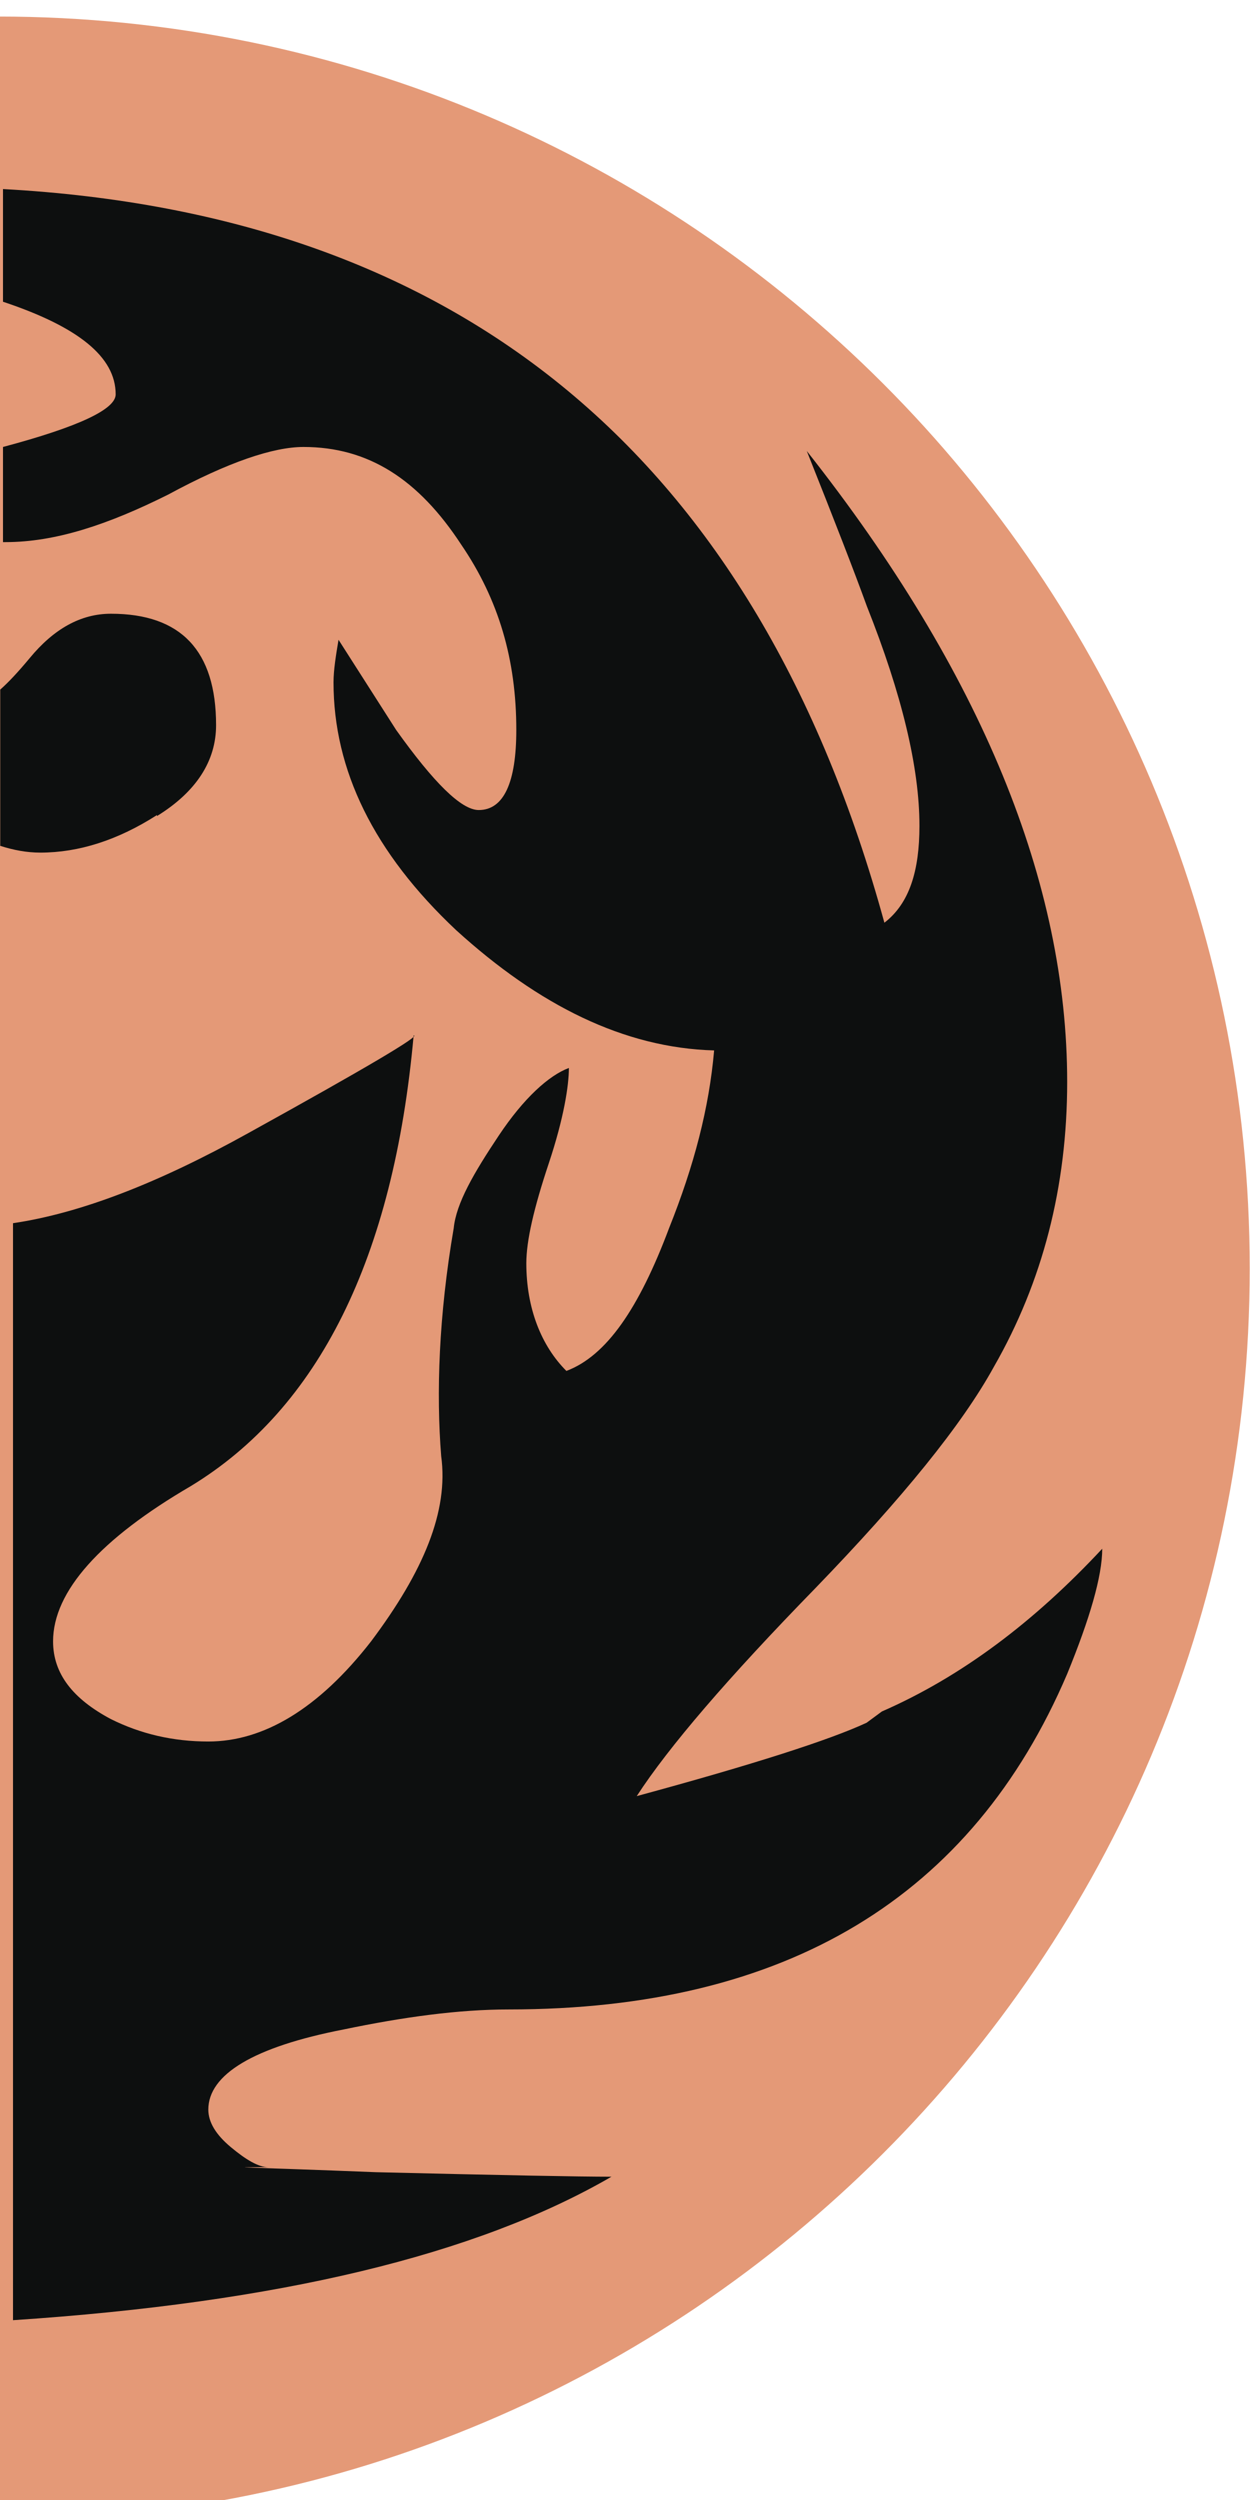 <?xml version="1.0" encoding="UTF-8" standalone="no"?>
<svg
   xmlns:dc="http://purl.org/dc/elements/1.1/"
   xmlns:cc="http://creativecommons.org/ns#"
   xmlns:rdf="http://www.w3.org/1999/02/22-rdf-syntax-ns#"
   xmlns:svg="http://www.w3.org/2000/svg"
   xmlns="http://www.w3.org/2000/svg"
   xmlns:xlink="http://www.w3.org/1999/xlink"
   id="svg8"
   version="1.1"
   viewBox="0 0 13.229 26.458"
   height="26.458mm"
   width="13.229mm">
  <defs
     id="defs2">
    <linearGradient
       gradientUnits="userSpaceOnUse"
       xlink:href="#a"
       gradientTransform="matrix(1.473,0,0,1.579,-1202.808,-227.626)"
       y2="-43.95"
       y1="-43.95"
       x2="701.51"
       x1="633.63"
       id="b" />
    <linearGradient
       id="a">
      <stop
         id="stop4"
         stop-color="red"
         offset="0" />
      <stop
         id="stop6"
         stop-color="#ff0"
         offset=".2" />
      <stop
         id="stop8"
         stop-color="#0f0"
         offset=".4" />
      <stop
         id="stop10"
         stop-color="#0ff"
         offset=".6" />
      <stop
         id="stop12"
         stop-color="#00f"
         offset=".8" />
      <stop
         id="stop14"
         stop-color="#f0f"
         offset="1" />
    </linearGradient>
  </defs>
  <g
     transform="translate(-106.269,-116.33)"
     id="layer1">
    <g
       id="g374"
       transform="matrix(0.265,0,0,0.265,121.88,5.205)">
      <path
         style="fill:#e49977"
         id="path368"
         d="m -59,420 v 100 c 27.6,0 50,-22.4 50,-50 0,-27.6 -22.4,-50 -50,-50 z" />
      <path
         style="fill:#0d0f0f"
         id="path370"
         d="m -24.3,488.14 c -1.46,0.68 -4.5,1.66 -9.18,2.93 1.27,-1.96 3.65,-4.73 7.13,-8.3 3.48,-3.6 5.86,-6.53 7.13,-8.84 1.95,-3.4 2.93,-7.2 2.93,-11.38 0,-7.93 -3.4,-16.33 -10.4,-25.2 1.1,2.76 1.9,4.82 2.4,6.2 1.4,3.52 2.1,6.45 2.1,8.77 0,1.8 -0.4,3.1 -1.4,3.87 -5.1,-18.6 -16.9,-28.3 -35.2,-29.3 v 4.5 c 3,1 4.5,2.2 4.5,3.7 0,0.6 -1.5,1.3 -4.5,2.1 v 3.8 h 0.1 c 2,0 4.1,-0.7 6.5,-1.9 2.4,-1.3 4.2,-1.9 5.4,-1.9 2.6,0 4.6,1.3 6.3,3.9 1.5,2.2 2.2,4.6 2.2,7.4 0,2.1 -0.5,3.2 -1.5,3.2 -0.7,0 -1.8,-1.1 -3.3,-3.2 l -2.3,-3.6 c -0.1,0.6 -0.2,1.2 -0.2,1.7 0,3.5 1.6,6.8 4.9,9.9 3.3,3 6.7,4.7 10.3,4.8 -0.2,2.3 -0.8,4.6 -1.8,7.1 -1.2,3.2 -2.5,5.1 -4.1,5.7 -1,-1 -1.6,-2.5 -1.6,-4.3 0,-0.9 0.3,-2.2 0.9,-4 0.6,-1.8 0.8,-3.1 0.8,-3.8 -0.8,0.3 -1.8,1.2 -2.8,2.7 -1,1.5 -1.7,2.7 -1.8,3.7 -0.6,3.5 -0.7,6.6 -0.5,9.1 0.3,2.2 -0.7,4.6 -2.8,7.4 -2.1,2.7 -4.3,4 -6.5,4 -1.4,0 -2.7,-0.3 -3.9,-0.9 -1.5,-0.8 -2.3,-1.8 -2.3,-3.1 0,-2 1.9,-4.1 5.5,-6.2 5.1,-3.1 8.1,-9.1 8.9,-18 0.3,0 -1.9,1.3 -6.6,3.9 -3.6,2 -6.7,3.2 -9.4,3.6 V 512 c 10.6,-0.7 18.5,-2.6 23.9,-5.73 -1.3,0 -4.4,-0.06 -9.4,-0.18 -5,-0.2 -6.4,-0.2 -4.3,-0.2 -0.4,0 -0.9,-0.3 -1.5,-0.8 -0.6,-0.5 -0.9,-1 -0.9,-1.5 0,-1.4 1.8,-2.5 5.4,-3.2 2.4,-0.5 4.6,-0.8 6.6,-0.8 11.1,0 18.5,-4.5 22.3,-13.4 0.9,-2.2 1.4,-3.9 1.4,-5 -2.7,2.9 -5.6,5.1 -8.8,6.5 z" />
      <path
         style="fill:#0d0f0f"
         id="path372"
         d="m -52.64,451.93 c 1.57,-0.97 2.36,-2.2 2.36,-3.63 0,-2.97 -1.4,-4.45 -4.2,-4.45 -1.2,0 -2.28,0.6 -3.25,1.78 -0.45,0.54 -0.83,0.95 -1.17,1.25 v 6.24 c 0.53,0.17 1.06,0.27 1.6,0.27 1.54,0 3.1,-0.5 4.66,-1.5 z" />
    </g>
  </g>
</svg>
